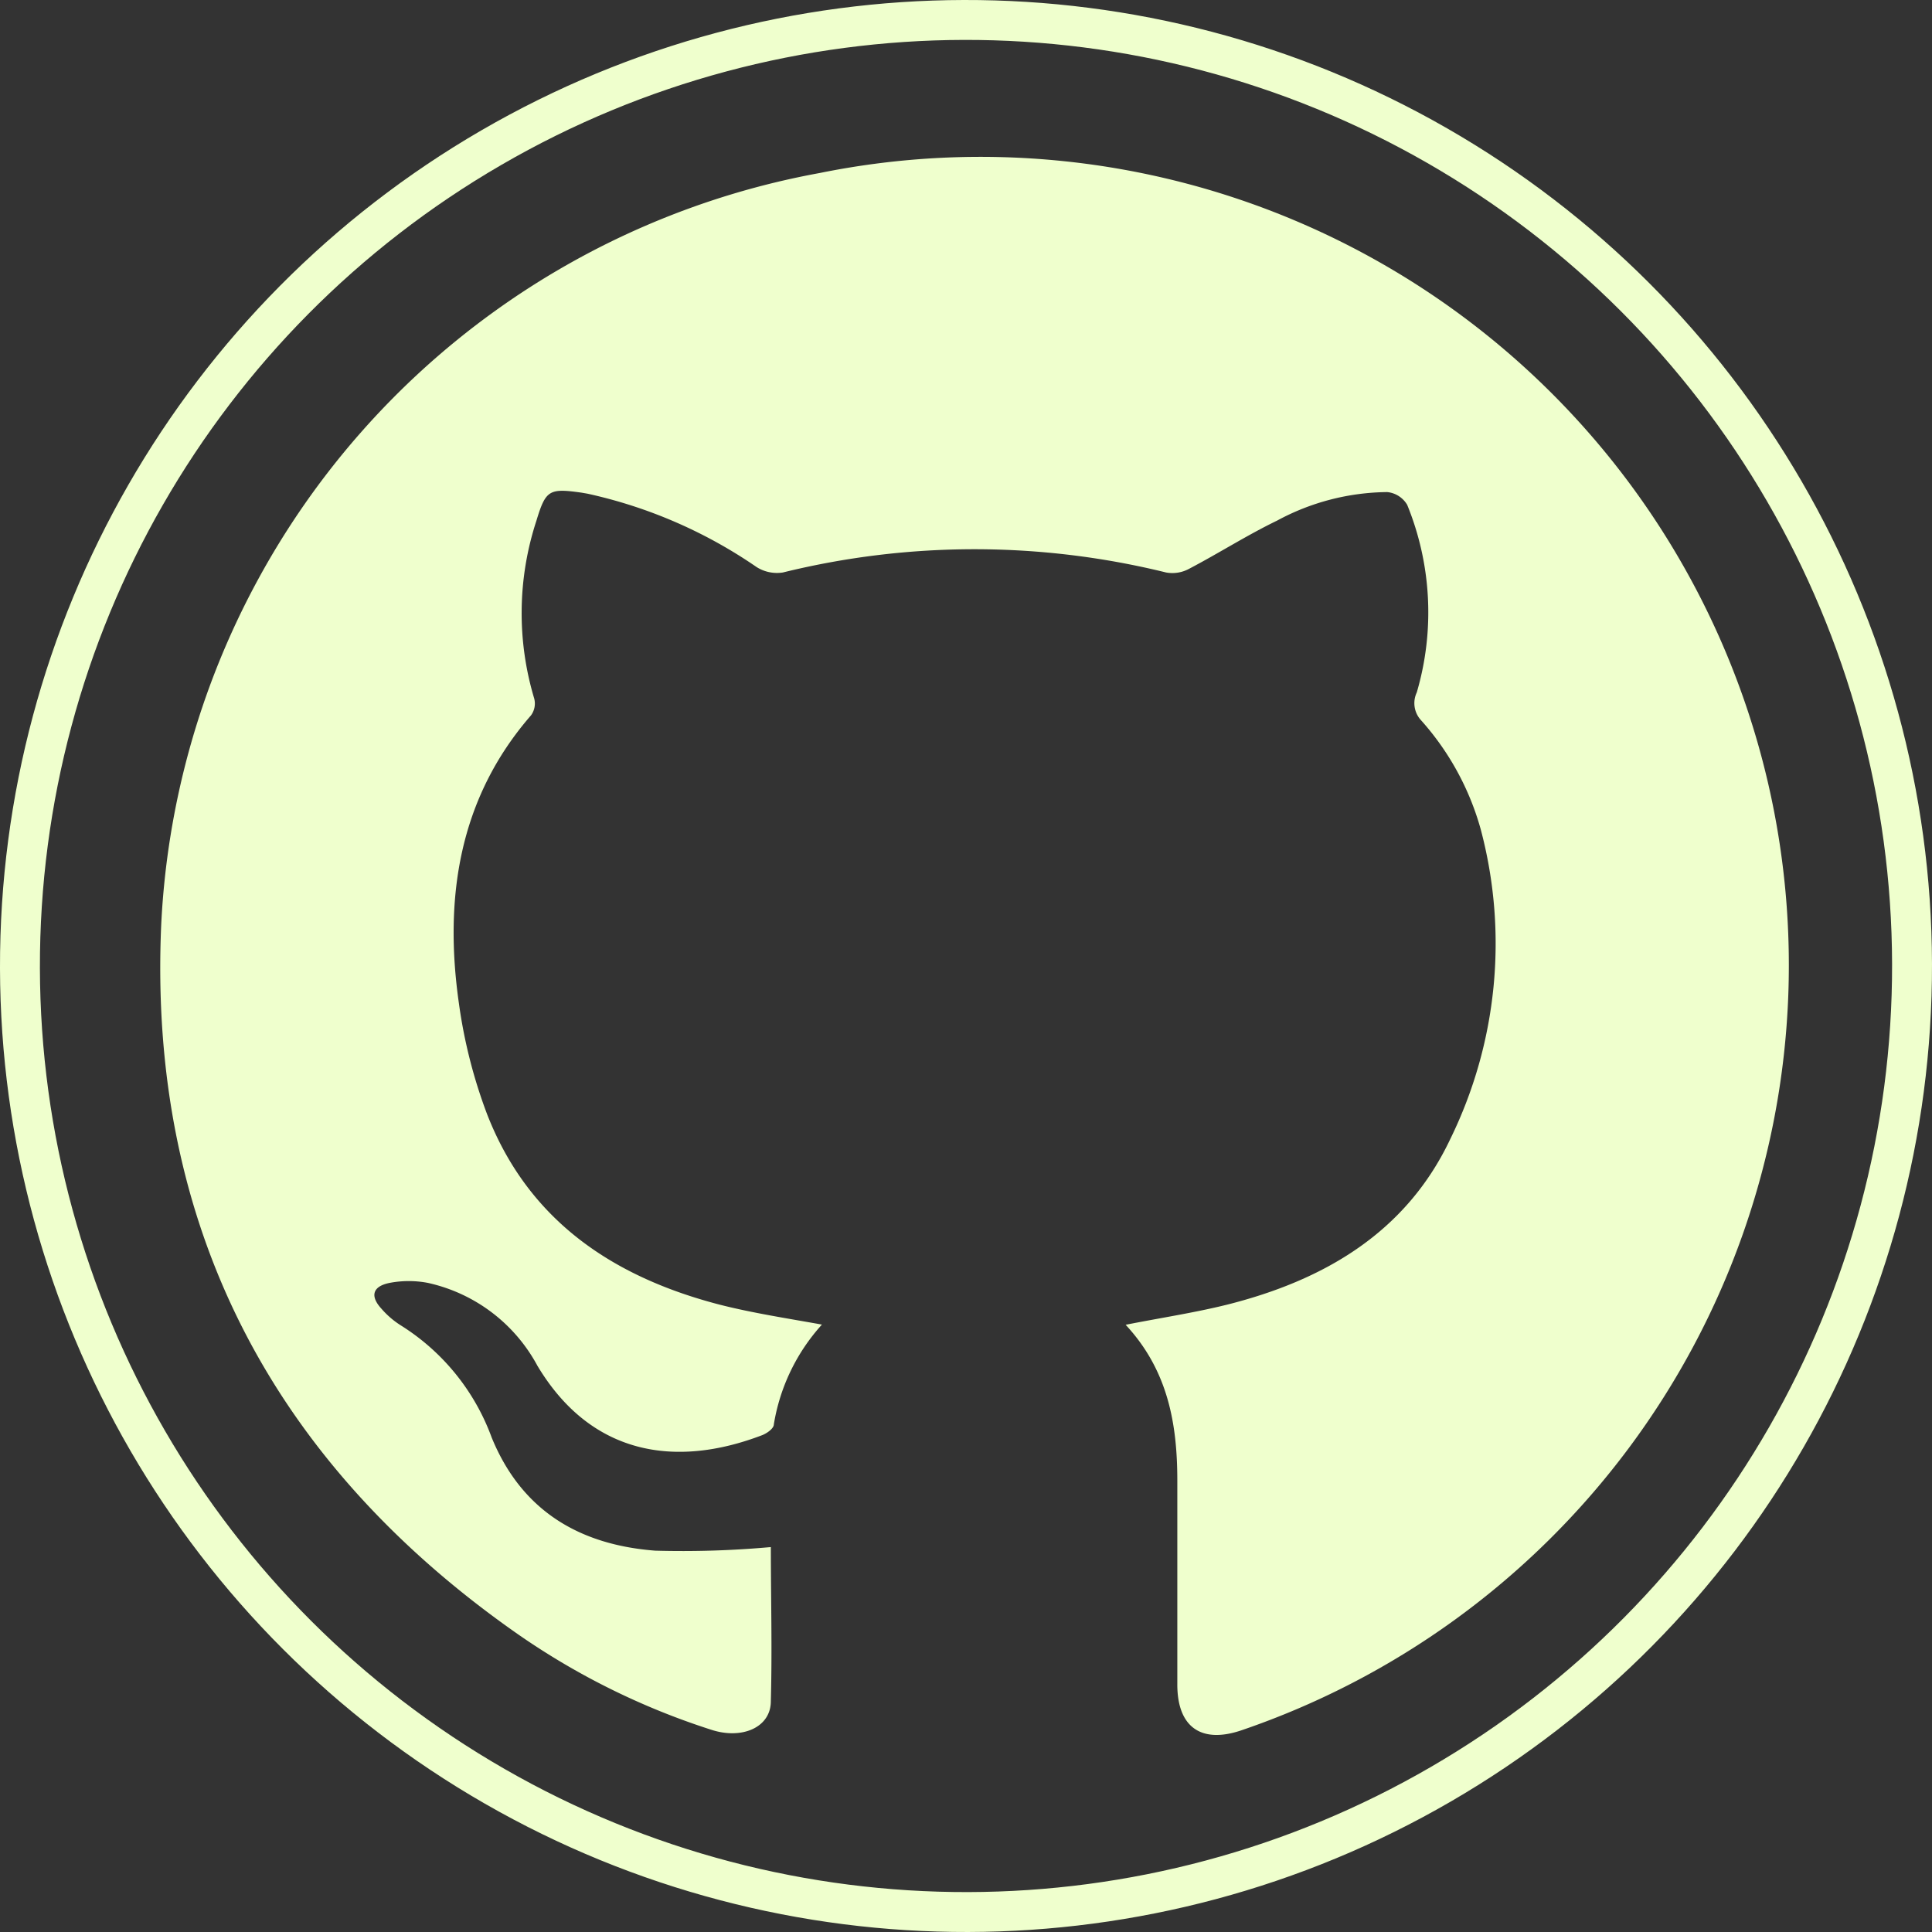 <svg xmlns="http://www.w3.org/2000/svg" viewBox="0 0 96.82 96.82"><rect x="0" y="0" width="96.82" height="96.82" fill="#333333" stroke="none"/><defs><style>.cls-1{fill:none;stroke:#efffcd;stroke-miterlimit:10;stroke-width:2px;}.cls-2{fill:#efffcd;}</style></defs><title>Github</title><g id="Layer_2" data-name="Layer 2"><g id="Logos_usados" data-name="Logos usados"><circle class="cls-1" cx="48.41" cy="48.41" r="47.41" transform="translate(-0.11 0.11) rotate(-0.13)"/><path class="cls-2" d="M56.41,66.39c1.77-.35,3.43-.6,5.05-1,4.87-1.22,9-3.61,11.22-8.31a22.26,22.26,0,0,0,1.53-15.5,13.68,13.68,0,0,0-3-5.49A1.26,1.26,0,0,1,71,34.7a14.25,14.25,0,0,0-.48-9.4,1.31,1.31,0,0,0-1-.64A11.8,11.8,0,0,0,64,26.09c-1.51.73-2.93,1.64-4.42,2.42a1.75,1.75,0,0,1-1.14.18,40.14,40.14,0,0,0-19.21,0,1.91,1.91,0,0,1-1.31-.27,24,24,0,0,0-8.48-3.68l-.29-.05c-1.63-.23-1.8-.14-2.27,1.41A14.86,14.86,0,0,0,26.77,35a1,1,0,0,1-.16.85C23,40,22.24,45,23,50.3a25.46,25.46,0,0,0,1.4,5.51c2.07,5.35,6.31,8.18,11.66,9.57,1.65.42,3.35.68,5.13,1a9.79,9.79,0,0,0-2.41,5c0,.21-.35.45-.58.54-4.36,1.67-8.59,1-11.27-3.48a8.25,8.25,0,0,0-5.49-4.15,5.11,5.11,0,0,0-1.91,0c-.86.17-1,.66-.41,1.3a4.35,4.35,0,0,0,.95.82,11.15,11.15,0,0,1,4.57,5.63c1.51,3.69,4.42,5.38,8.2,5.67a49.49,49.49,0,0,0,5.79-.18c0,2.49.07,5.11,0,7.72,0,1.33-1.46,1.94-3,1.43a36.43,36.43,0,0,1-9.7-4.8C13.62,73.27,7.41,61.37,8.08,46.32a40.28,40.28,0,0,1,33-37.65A40.51,40.51,0,0,1,62.19,86.72c-2,.67-3.2-.17-3.19-2.33C59,81,59,77.6,59,74.2,59,71.35,58.53,68.67,56.41,66.39Z"/></g></g></svg>